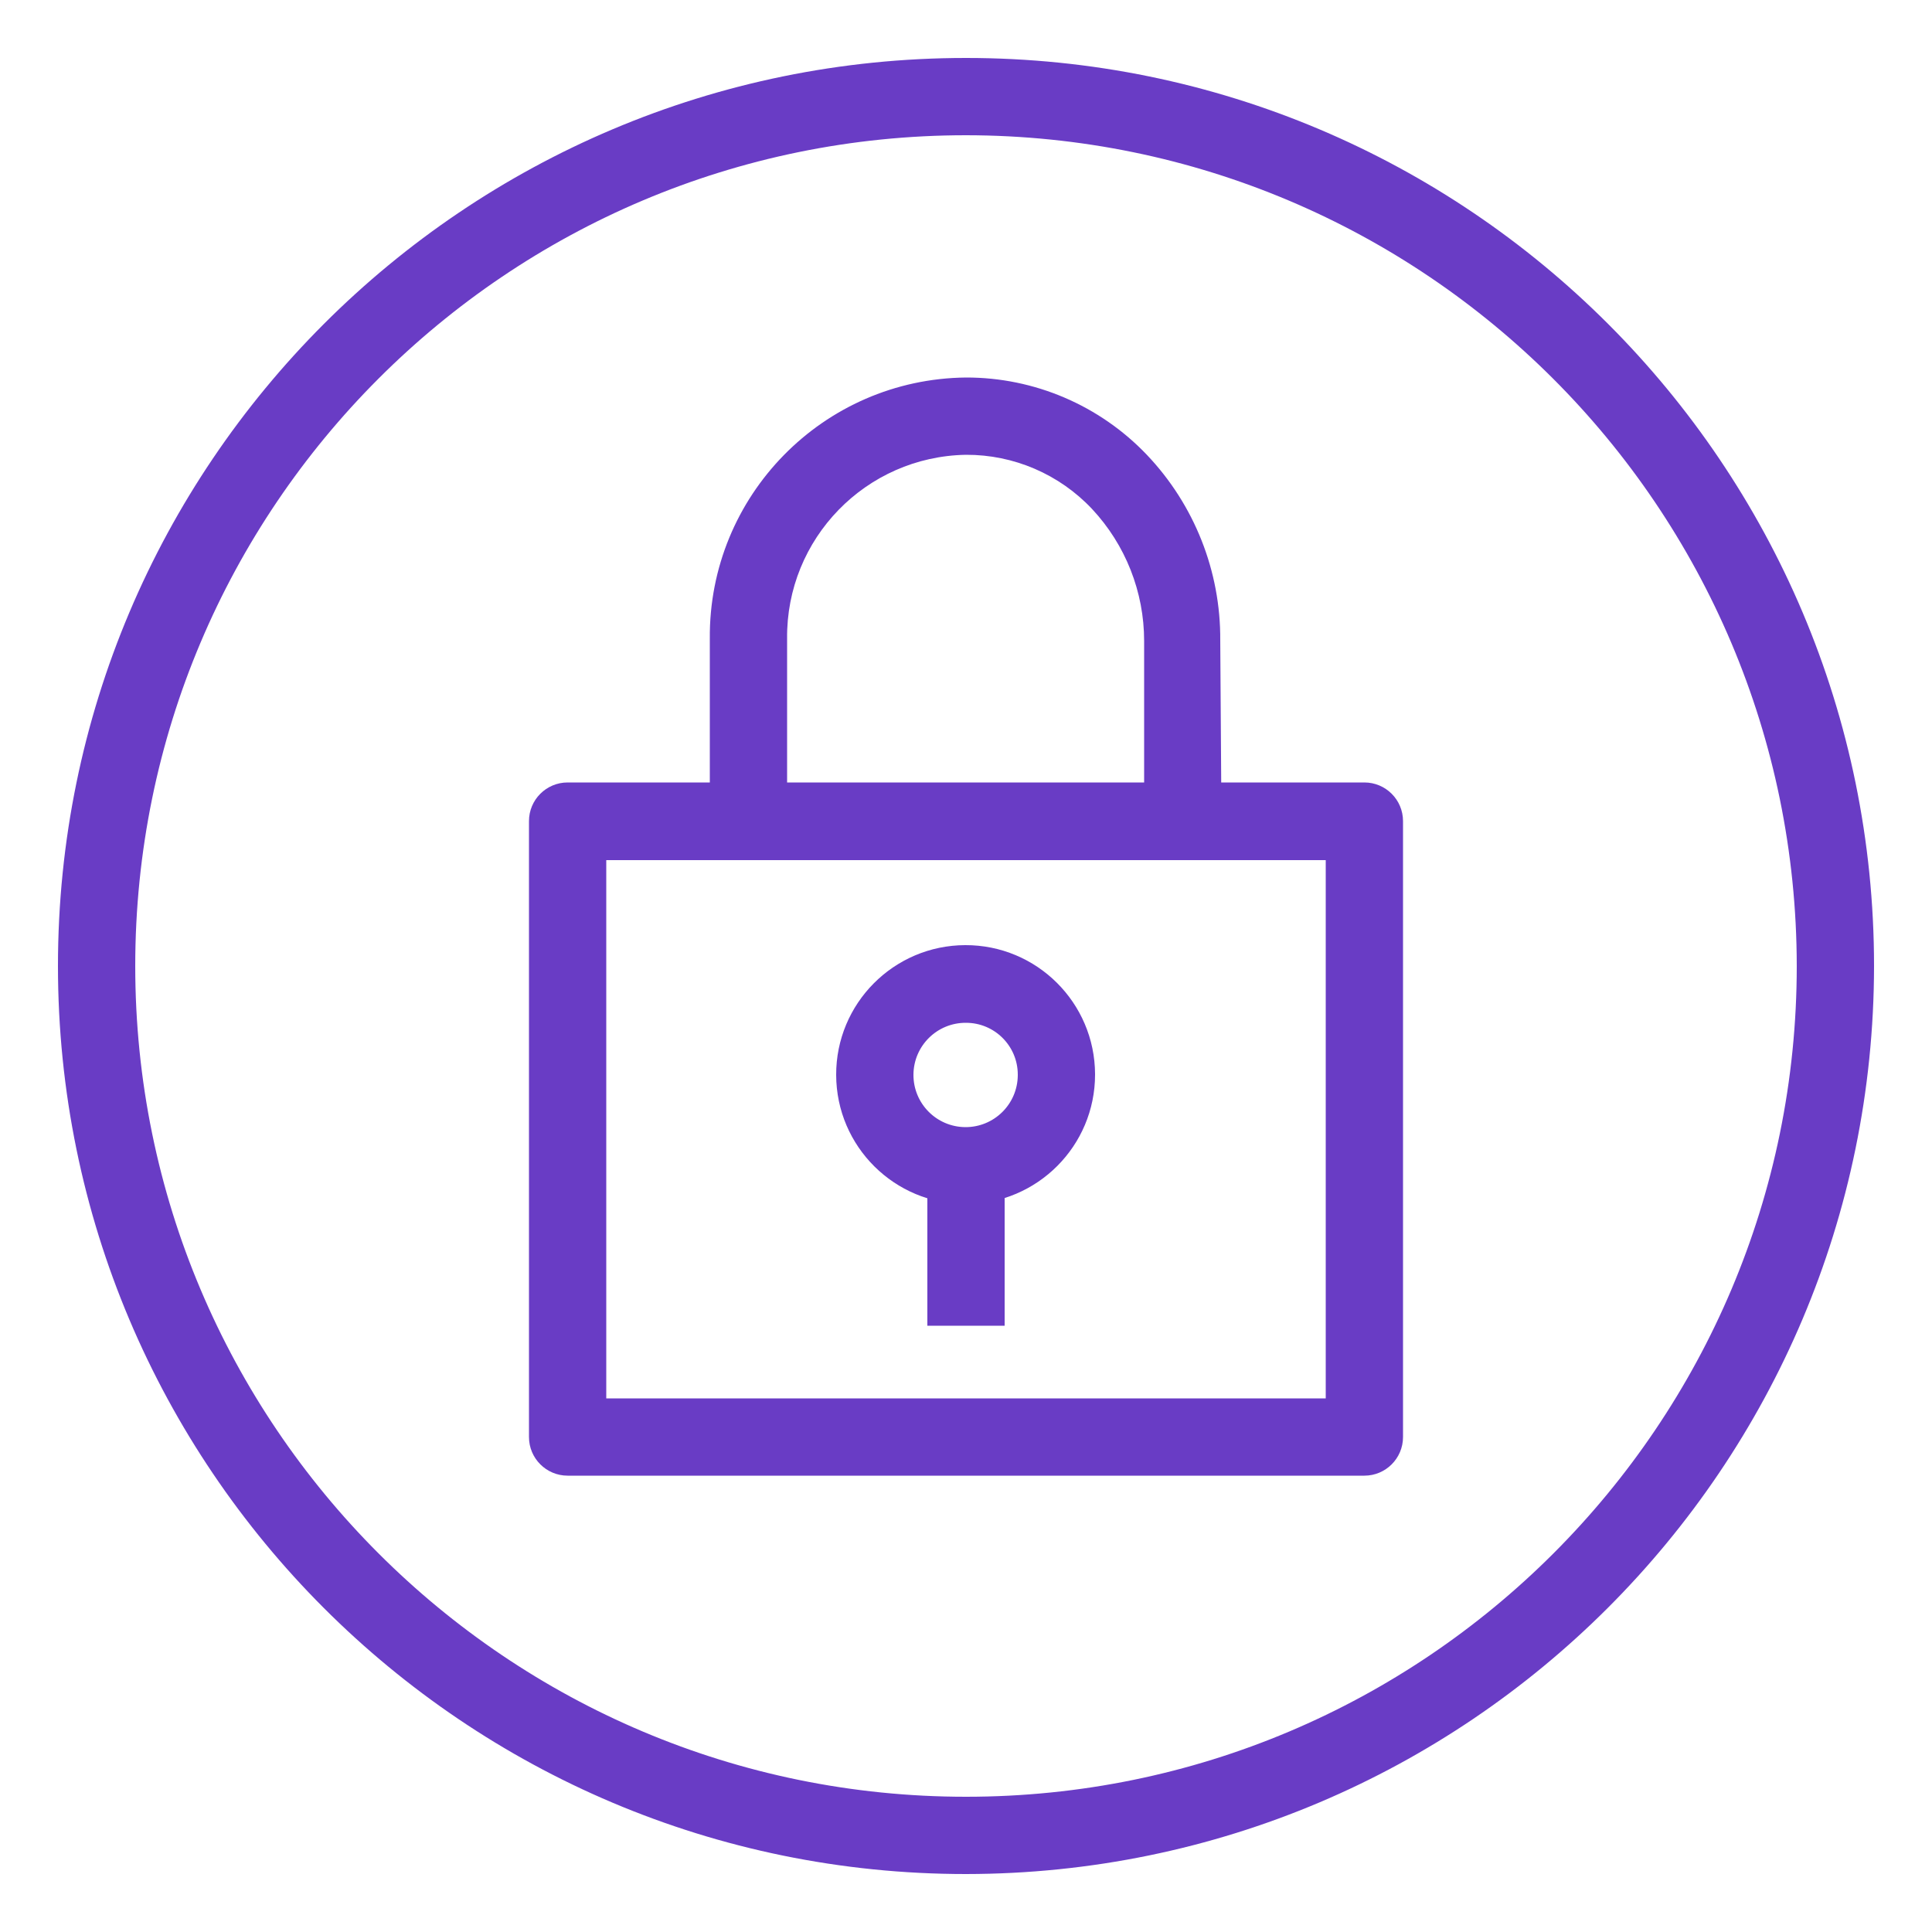 <svg width="50" height="50" viewBox="0 0 50 50" xmlns="http://www.w3.org/2000/svg" xmlns:xlink="http://www.w3.org/1999/xlink" id="Layer_1" overflow="hidden"><path d="M35.31 38.19 14.69 38.19C14.138 38.19 13.69 37.742 13.69 37.19L13.69 21.25C13.69 20.698 14.138 20.25 14.69 20.25L35.31 20.25C35.862 20.25 36.31 20.698 36.31 21.25L36.31 37.19C36.31 37.742 35.862 38.19 35.31 38.19ZM15.69 36.19 34.31 36.19 34.31 22.26 15.69 22.26Z" fill="#693CC5"/><rect x="24" y="29.27" width="2" height="5.04" fill="#693CC5"/><path d="M31.61 21.05 29.61 21.05 29.61 16.59C29.611 15.32 29.128 14.097 28.26 13.17 27.414 12.272 26.234 11.765 25 11.77L25 11.77C22.41 11.814 20.342 13.94 20.37 16.53L20.37 21.04 18.37 21.04 18.37 16.53C18.337 12.834 21.304 9.808 25 9.77L25 9.77C26.768 9.767 28.46 10.49 29.68 11.77 30.911 13.064 31.592 14.784 31.58 16.57Z" fill="#693CC5"/><path d="M25 48.5C12.021 48.5 1.5 37.979 1.5 25 1.5 12.021 12.021 1.5 25 1.5 37.979 1.5 48.5 12.021 48.5 25 48.489 37.974 37.974 48.489 25 48.5ZM25 3.5C13.126 3.5 3.5 13.126 3.5 25 3.5 36.874 13.126 46.5 25 46.5 36.874 46.5 46.5 36.874 46.5 25 46.489 13.13 36.87 3.511 25 3.5Z" fill="#693CC5"/><path d="M25 31.16C23.15 31.166 21.645 29.67 21.64 27.82 21.634 25.97 23.13 24.466 24.98 24.46 26.83 24.454 28.334 25.95 28.34 27.8 28.34 27.803 28.34 27.807 28.34 27.81 28.34 29.656 26.846 31.154 25 31.16ZM25 26.47C24.254 26.465 23.646 27.064 23.64 27.81 23.635 28.556 24.235 29.164 24.98 29.17 25.726 29.175 26.334 28.576 26.34 27.83 26.34 27.823 26.34 27.817 26.34 27.81 26.34 27.07 25.74 26.47 25 26.47Z" fill="#693CC5"/><path d="M212-6 61-6 55.55 61.5-83 61.5-90-564 212-564 212-6Z" stroke="#A166FF" stroke-width="3" stroke-miterlimit="10" fill="none"/><path d="M-83 61 61 61 60.5-6.5 211.5-4.5 211.5 550.5-83 550.5-83 61Z" stroke="#FF4D4D" stroke-width="3" stroke-miterlimit="10" fill="none"/></svg>